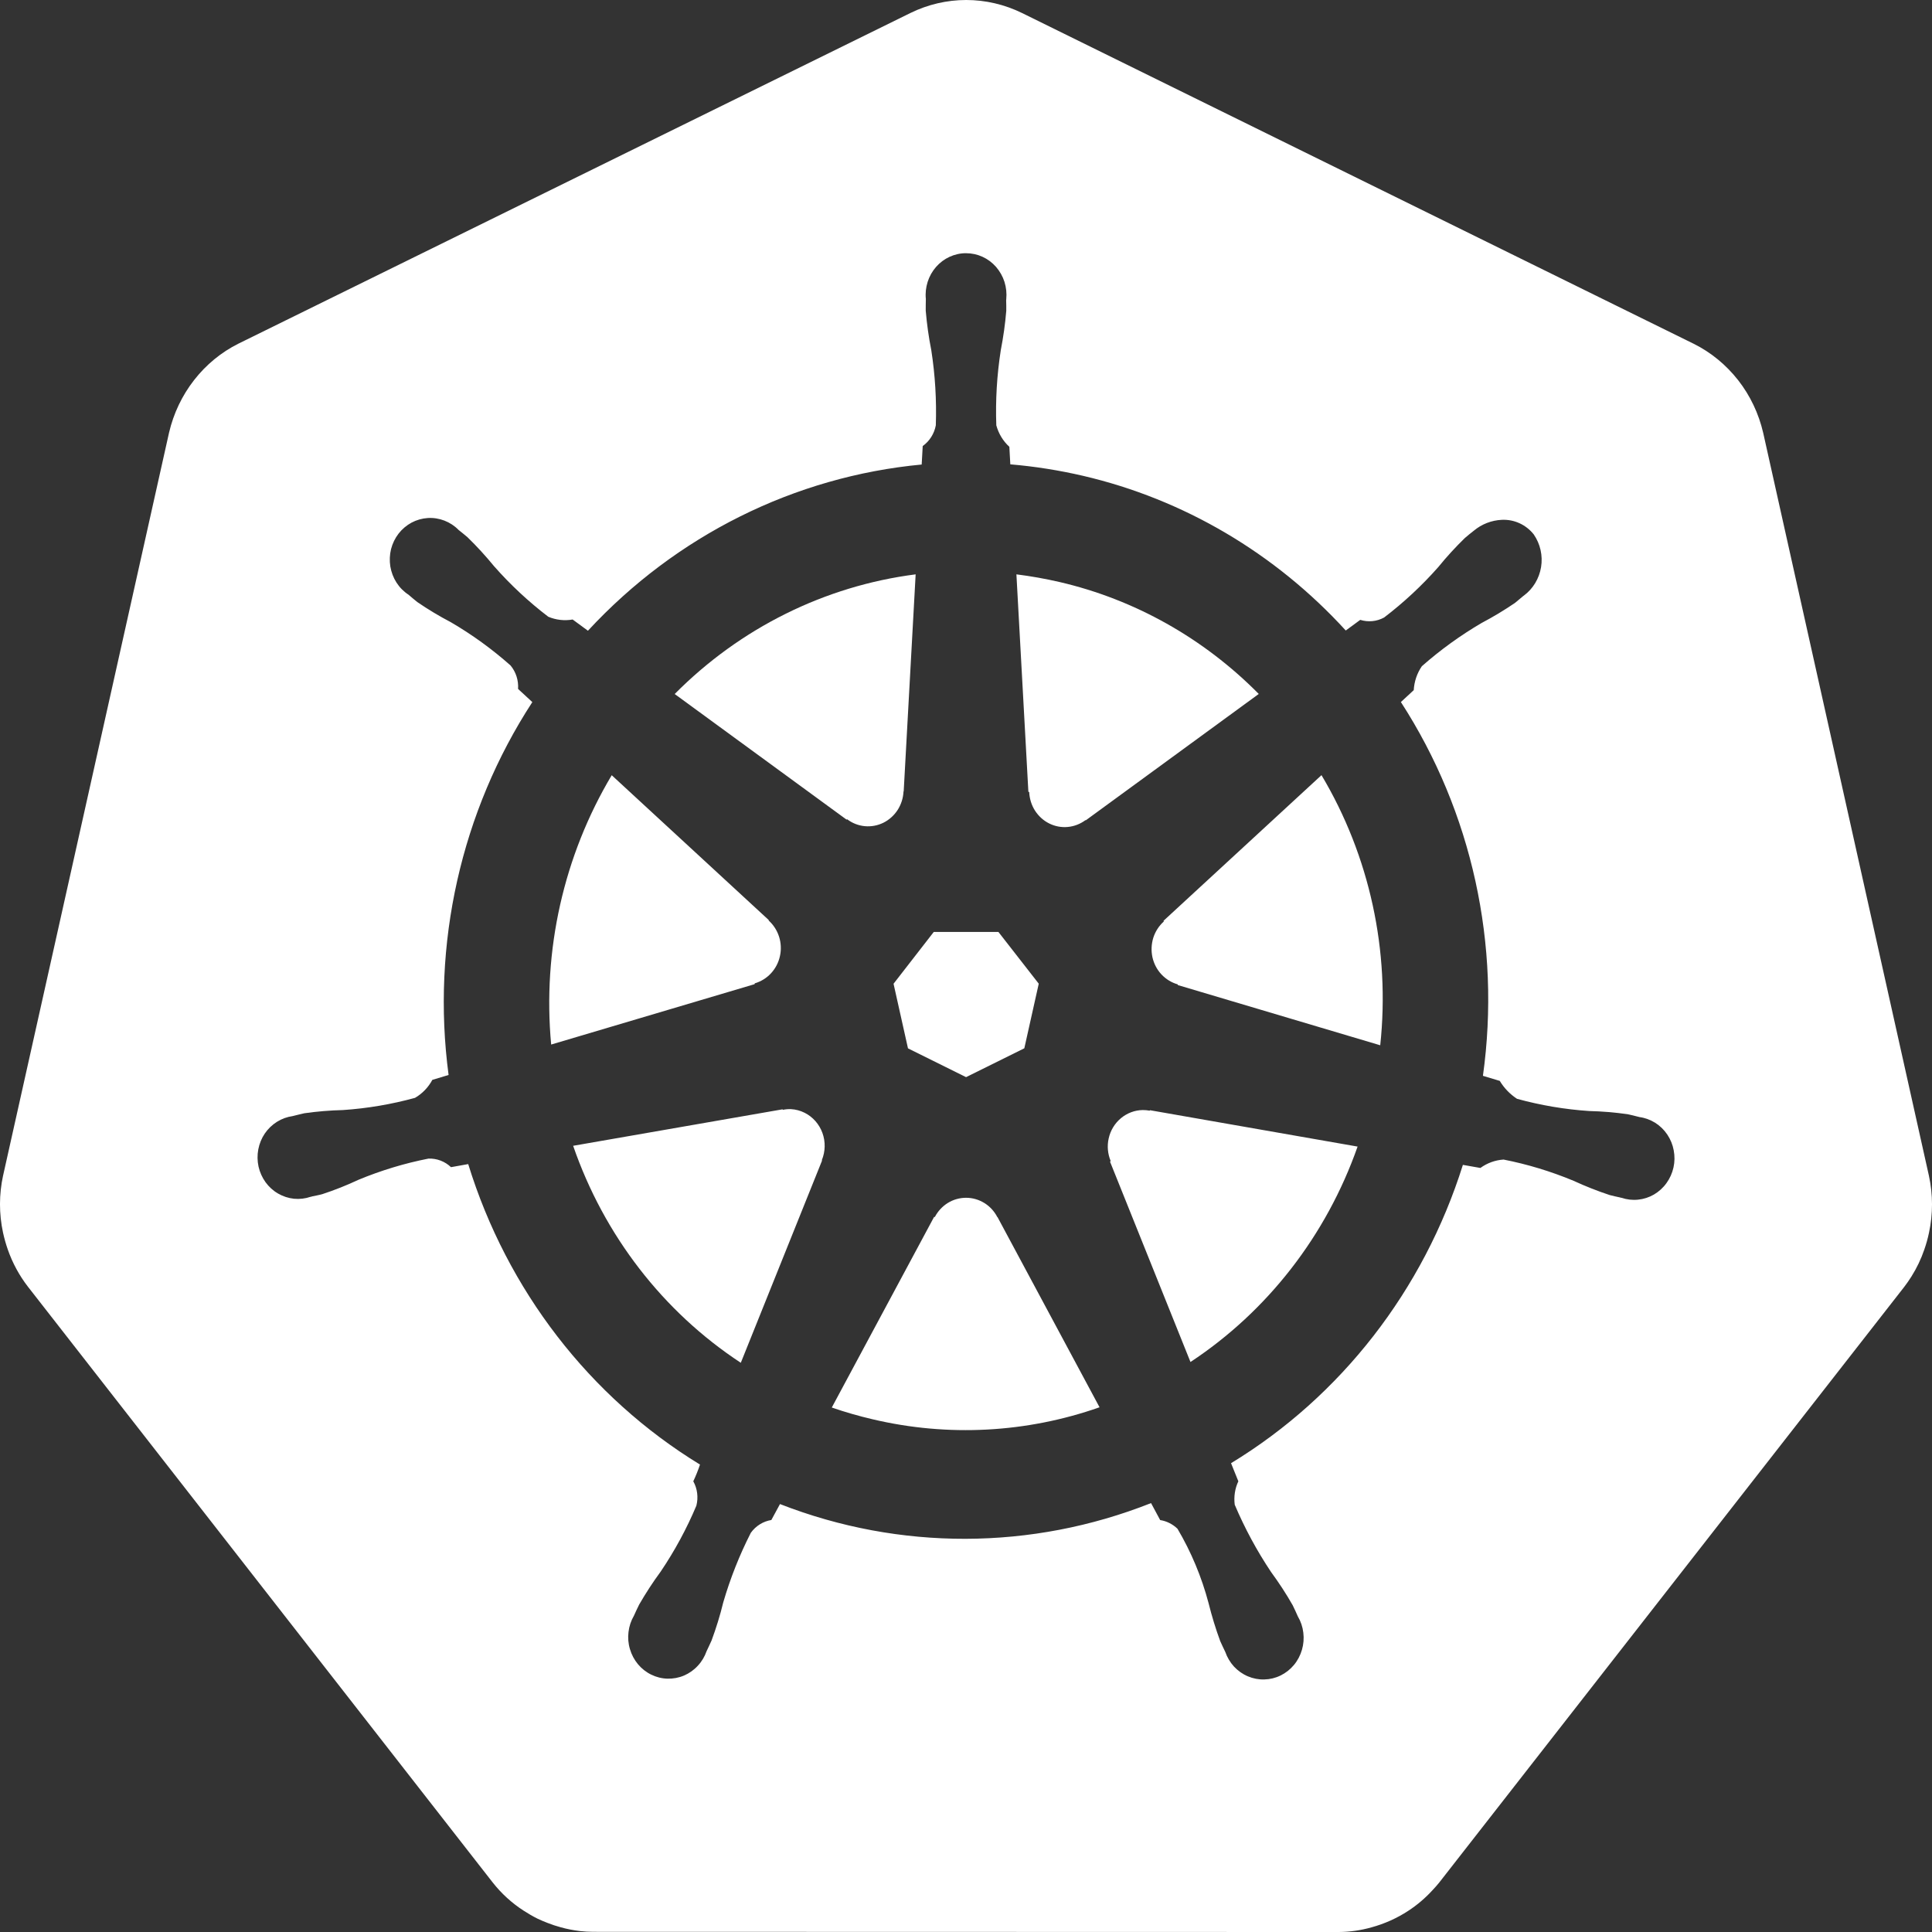 <svg width="32" height="32" viewBox="0 0 32 32" fill="none" xmlns="http://www.w3.org/2000/svg">
    <rect x="0" y="0" width="32" height="32" fill="#333333" stroke="none"/>
    <g clip-path="url(#clip0_7013_29309)">
        <path
            d="M12.967 18.382C13.012 18.373 13.057 18.369 13.102 18.371C13.18 18.375 13.257 18.396 13.327 18.431C13.463 18.499 13.569 18.619 13.622 18.765C13.675 18.911 13.671 19.073 13.612 19.216L13.616 19.222L12.27 22.572C10.982 21.726 10.005 20.461 9.493 18.978L12.961 18.374L12.967 18.382ZM18.363 18.857C18.392 18.724 18.464 18.606 18.566 18.521C18.668 18.436 18.795 18.388 18.926 18.386C18.965 18.386 19.004 18.389 19.042 18.396L19.048 18.389L22.486 18.991C21.969 20.462 20.996 21.716 19.718 22.559L18.386 19.242L18.396 19.229C18.347 19.112 18.335 18.981 18.363 18.857ZM15.484 20.157C15.534 20.061 15.609 19.98 15.7 19.924C15.791 19.868 15.896 19.839 16.002 19.839C16.108 19.839 16.212 19.869 16.303 19.925C16.394 19.981 16.469 20.062 16.519 20.159H16.522L18.212 23.309C17.002 23.734 15.7 23.802 14.454 23.508C14.223 23.454 13.997 23.389 13.777 23.313L15.471 20.157L15.484 20.157ZM10.132 12.84L12.733 15.239L12.732 15.247C12.812 15.319 12.871 15.412 12.904 15.515C12.937 15.62 12.942 15.731 12.918 15.837C12.895 15.944 12.843 16.042 12.77 16.121C12.697 16.2 12.604 16.257 12.502 16.287L12.498 16.301L9.129 17.301C8.984 15.741 9.336 14.175 10.132 12.84V12.84ZM14.965 13.109C14.96 13.218 14.926 13.324 14.868 13.415C14.809 13.506 14.728 13.579 14.632 13.627C14.536 13.674 14.43 13.694 14.324 13.684C14.219 13.674 14.117 13.635 14.032 13.57L14.021 13.575L11.175 11.495C12.259 10.402 13.661 9.706 15.166 9.513L14.968 13.108L14.965 13.109ZM17.979 13.584C17.893 13.648 17.792 13.687 17.686 13.697C17.58 13.707 17.474 13.687 17.378 13.639C17.283 13.592 17.202 13.518 17.143 13.427C17.085 13.336 17.052 13.23 17.047 13.12L17.033 13.113L16.835 9.513C17.074 9.543 17.311 9.585 17.545 9.639C18.793 9.928 19.937 10.571 20.849 11.494L17.984 13.587L17.979 13.584ZM19.506 16.304C19.404 16.275 19.311 16.218 19.237 16.139C19.163 16.06 19.112 15.962 19.088 15.855C19.065 15.748 19.07 15.637 19.102 15.533C19.135 15.429 19.195 15.336 19.275 15.264L19.273 15.25L21.888 12.839C22.686 14.177 23.028 15.752 22.861 17.313L19.509 16.316L19.506 16.304ZM16.966 17.363L16.001 17.841L15.039 17.364L14.8 16.294L15.466 15.436H16.537L17.205 16.293L16.966 17.363Z"
            fill="white" />
        <path
            d="M0.051 19.472L2.8 7.166C2.874 6.848 3.016 6.55 3.215 6.295C3.414 6.04 3.665 5.833 3.951 5.691L15.08 0.215C15.368 0.074 15.684 0 16.003 0C16.323 0 16.638 0.074 16.927 0.215L28.053 5.694C28.339 5.836 28.59 6.043 28.79 6.298C28.989 6.553 29.13 6.85 29.204 7.169L31.949 19.474C32.017 19.785 32.017 20.108 31.95 20.419C31.93 20.514 31.904 20.607 31.872 20.698C31.819 20.854 31.747 21.003 31.66 21.142C31.623 21.201 31.583 21.259 31.54 21.315L23.838 31.181C23.804 31.224 23.767 31.264 23.731 31.303C23.61 31.436 23.473 31.553 23.324 31.65C23.136 31.773 22.931 31.864 22.716 31.923C22.539 31.973 22.357 31.999 22.174 32H22.055L9.824 31.997C9.75 31.997 9.676 31.992 9.602 31.984C9.496 31.971 9.391 31.951 9.288 31.922C9.214 31.902 9.141 31.878 9.07 31.85C9.014 31.828 8.959 31.806 8.905 31.78C8.825 31.74 8.747 31.695 8.672 31.646C8.478 31.521 8.305 31.363 8.161 31.18L7.926 30.879L0.462 21.311C0.319 21.126 0.207 20.919 0.129 20.696C0.097 20.604 0.071 20.511 0.05 20.416C-0.017 20.104 -0.017 19.782 0.051 19.471L0.051 19.472ZM11.594 24.258C11.563 24.352 11.525 24.445 11.483 24.535C11.551 24.657 11.569 24.803 11.534 24.939C11.373 25.322 11.175 25.686 10.944 26.029C10.815 26.204 10.696 26.387 10.587 26.576C10.56 26.627 10.525 26.707 10.5 26.761C10.452 26.843 10.421 26.935 10.41 27.031C10.398 27.126 10.406 27.223 10.434 27.315C10.461 27.407 10.506 27.492 10.567 27.565C10.628 27.638 10.703 27.697 10.788 27.738C10.872 27.779 10.964 27.802 11.057 27.804C11.151 27.806 11.243 27.789 11.33 27.752C11.416 27.715 11.494 27.66 11.558 27.59C11.623 27.521 11.672 27.438 11.704 27.347C11.729 27.294 11.764 27.222 11.786 27.171C11.862 26.966 11.927 26.756 11.979 26.542C12.095 26.143 12.248 25.757 12.436 25.388C12.518 25.274 12.64 25.198 12.776 25.176C12.798 25.138 12.877 24.989 12.919 24.912C14.9 25.685 17.088 25.679 19.065 24.896L19.216 25.177C19.323 25.194 19.423 25.244 19.503 25.321C19.73 25.705 19.903 26.12 20.018 26.554C20.071 26.767 20.135 26.977 20.211 27.183C20.232 27.233 20.268 27.304 20.293 27.358V27.359L20.294 27.36C20.326 27.451 20.375 27.534 20.439 27.604C20.504 27.673 20.582 27.729 20.668 27.765C20.755 27.802 20.848 27.82 20.941 27.817C21.034 27.815 21.126 27.793 21.211 27.751C21.295 27.71 21.37 27.651 21.431 27.578C21.492 27.505 21.537 27.419 21.564 27.327C21.591 27.235 21.599 27.138 21.587 27.042C21.576 26.947 21.545 26.855 21.496 26.772C21.471 26.718 21.438 26.639 21.411 26.588C21.303 26.398 21.183 26.215 21.054 26.039C20.819 25.688 20.617 25.314 20.451 24.923C20.434 24.79 20.454 24.655 20.511 24.535L20.39 24.235C22.212 23.127 23.578 21.369 24.23 19.294L24.52 19.345C24.633 19.263 24.766 19.215 24.904 19.206C25.301 19.284 25.689 19.402 26.064 19.558C26.259 19.648 26.459 19.727 26.662 19.794C26.71 19.808 26.779 19.821 26.834 19.834C26.839 19.835 26.843 19.837 26.847 19.838C26.851 19.839 26.854 19.839 26.857 19.839C26.946 19.869 27.039 19.88 27.132 19.87C27.224 19.861 27.314 19.832 27.395 19.785C27.476 19.737 27.547 19.673 27.602 19.596C27.658 19.519 27.697 19.431 27.718 19.338C27.739 19.244 27.74 19.148 27.722 19.053C27.705 18.959 27.668 18.87 27.615 18.791C27.562 18.712 27.493 18.646 27.414 18.596C27.334 18.547 27.245 18.514 27.153 18.502L27.143 18.499L27.138 18.498C27.082 18.484 27.011 18.465 26.96 18.455C26.748 18.425 26.535 18.407 26.321 18.402C25.917 18.375 25.518 18.307 25.127 18.2C25.011 18.124 24.913 18.023 24.841 17.903L24.562 17.819C24.864 15.653 24.381 13.448 23.203 11.628L23.416 11.431C23.424 11.289 23.47 11.152 23.55 11.035C23.857 10.764 24.189 10.524 24.541 10.318C24.731 10.218 24.915 10.107 25.093 9.986C25.133 9.954 25.187 9.908 25.231 9.871L25.241 9.864C25.392 9.752 25.494 9.582 25.525 9.393C25.556 9.203 25.512 9.009 25.404 8.852C25.341 8.772 25.259 8.708 25.167 8.666C25.075 8.624 24.974 8.605 24.874 8.61C24.704 8.618 24.541 8.681 24.41 8.791C24.364 8.827 24.302 8.876 24.262 8.912C24.107 9.063 23.96 9.223 23.823 9.392C23.551 9.7 23.25 9.98 22.925 10.228C22.804 10.294 22.662 10.308 22.53 10.267C22.45 10.327 22.37 10.385 22.29 10.443C21.119 9.161 19.604 8.269 17.938 7.881C17.541 7.789 17.139 7.725 16.734 7.691L16.718 7.4C16.614 7.306 16.54 7.183 16.502 7.045C16.487 6.629 16.512 6.212 16.576 5.801C16.618 5.585 16.649 5.367 16.667 5.148C16.669 5.098 16.666 5.029 16.665 4.972C16.665 4.966 16.667 4.959 16.667 4.953C16.676 4.857 16.666 4.76 16.637 4.668C16.608 4.577 16.56 4.493 16.498 4.421C16.435 4.349 16.358 4.292 16.273 4.253C16.187 4.214 16.095 4.194 16.001 4.194C15.908 4.193 15.815 4.214 15.729 4.253C15.644 4.292 15.567 4.349 15.505 4.42C15.442 4.492 15.394 4.576 15.365 4.668C15.336 4.759 15.325 4.856 15.335 4.952C15.335 5.013 15.331 5.092 15.333 5.147C15.352 5.367 15.382 5.585 15.425 5.8C15.489 6.212 15.514 6.628 15.5 7.045C15.474 7.184 15.396 7.307 15.283 7.388C15.28 7.438 15.272 7.603 15.266 7.694C13.161 7.892 11.197 8.87 9.738 10.447L9.485 10.261C9.349 10.285 9.209 10.269 9.081 10.215C8.756 9.967 8.455 9.687 8.183 9.378C8.045 9.21 7.899 9.049 7.743 8.898C7.702 8.862 7.641 8.814 7.595 8.777C7.529 8.709 7.449 8.657 7.361 8.623C7.273 8.589 7.179 8.574 7.085 8.58C6.992 8.586 6.9 8.612 6.817 8.656C6.734 8.701 6.66 8.763 6.602 8.838C6.543 8.914 6.501 9.002 6.477 9.095C6.454 9.189 6.45 9.286 6.465 9.382C6.481 9.477 6.515 9.568 6.567 9.649C6.619 9.73 6.686 9.798 6.766 9.85C6.81 9.887 6.869 9.939 6.912 9.972C7.09 10.094 7.275 10.205 7.466 10.305C7.818 10.51 8.149 10.75 8.456 11.022C8.546 11.13 8.59 11.269 8.581 11.411C8.618 11.446 8.748 11.565 8.817 11.629C7.636 13.443 7.143 15.641 7.43 17.805L7.161 17.886C7.094 18.011 6.994 18.114 6.874 18.184C6.483 18.291 6.083 18.359 5.68 18.386C5.466 18.391 5.253 18.409 5.041 18.439C4.985 18.45 4.904 18.473 4.847 18.486C4.755 18.499 4.666 18.531 4.587 18.581C4.507 18.631 4.439 18.697 4.385 18.776C4.332 18.854 4.296 18.944 4.278 19.038C4.26 19.132 4.262 19.229 4.282 19.322C4.303 19.416 4.343 19.504 4.398 19.581C4.454 19.658 4.524 19.722 4.606 19.769C4.687 19.816 4.776 19.845 4.869 19.855C4.962 19.864 5.055 19.853 5.143 19.823L5.153 19.822C5.157 19.821 5.162 19.818 5.166 19.817C5.221 19.805 5.29 19.793 5.338 19.779C5.542 19.712 5.741 19.633 5.935 19.542C6.311 19.386 6.7 19.268 7.097 19.19C7.235 19.185 7.369 19.236 7.47 19.332C7.565 19.314 7.66 19.297 7.755 19.281C8.399 21.369 9.765 23.14 11.594 24.258Z"
            fill="white" />
    </g>
    <defs>
        <clipPath id="clip0_7013_29309">
            <rect width="32" height="32" fill="white" />
        </clipPath>
    </defs>
</svg>